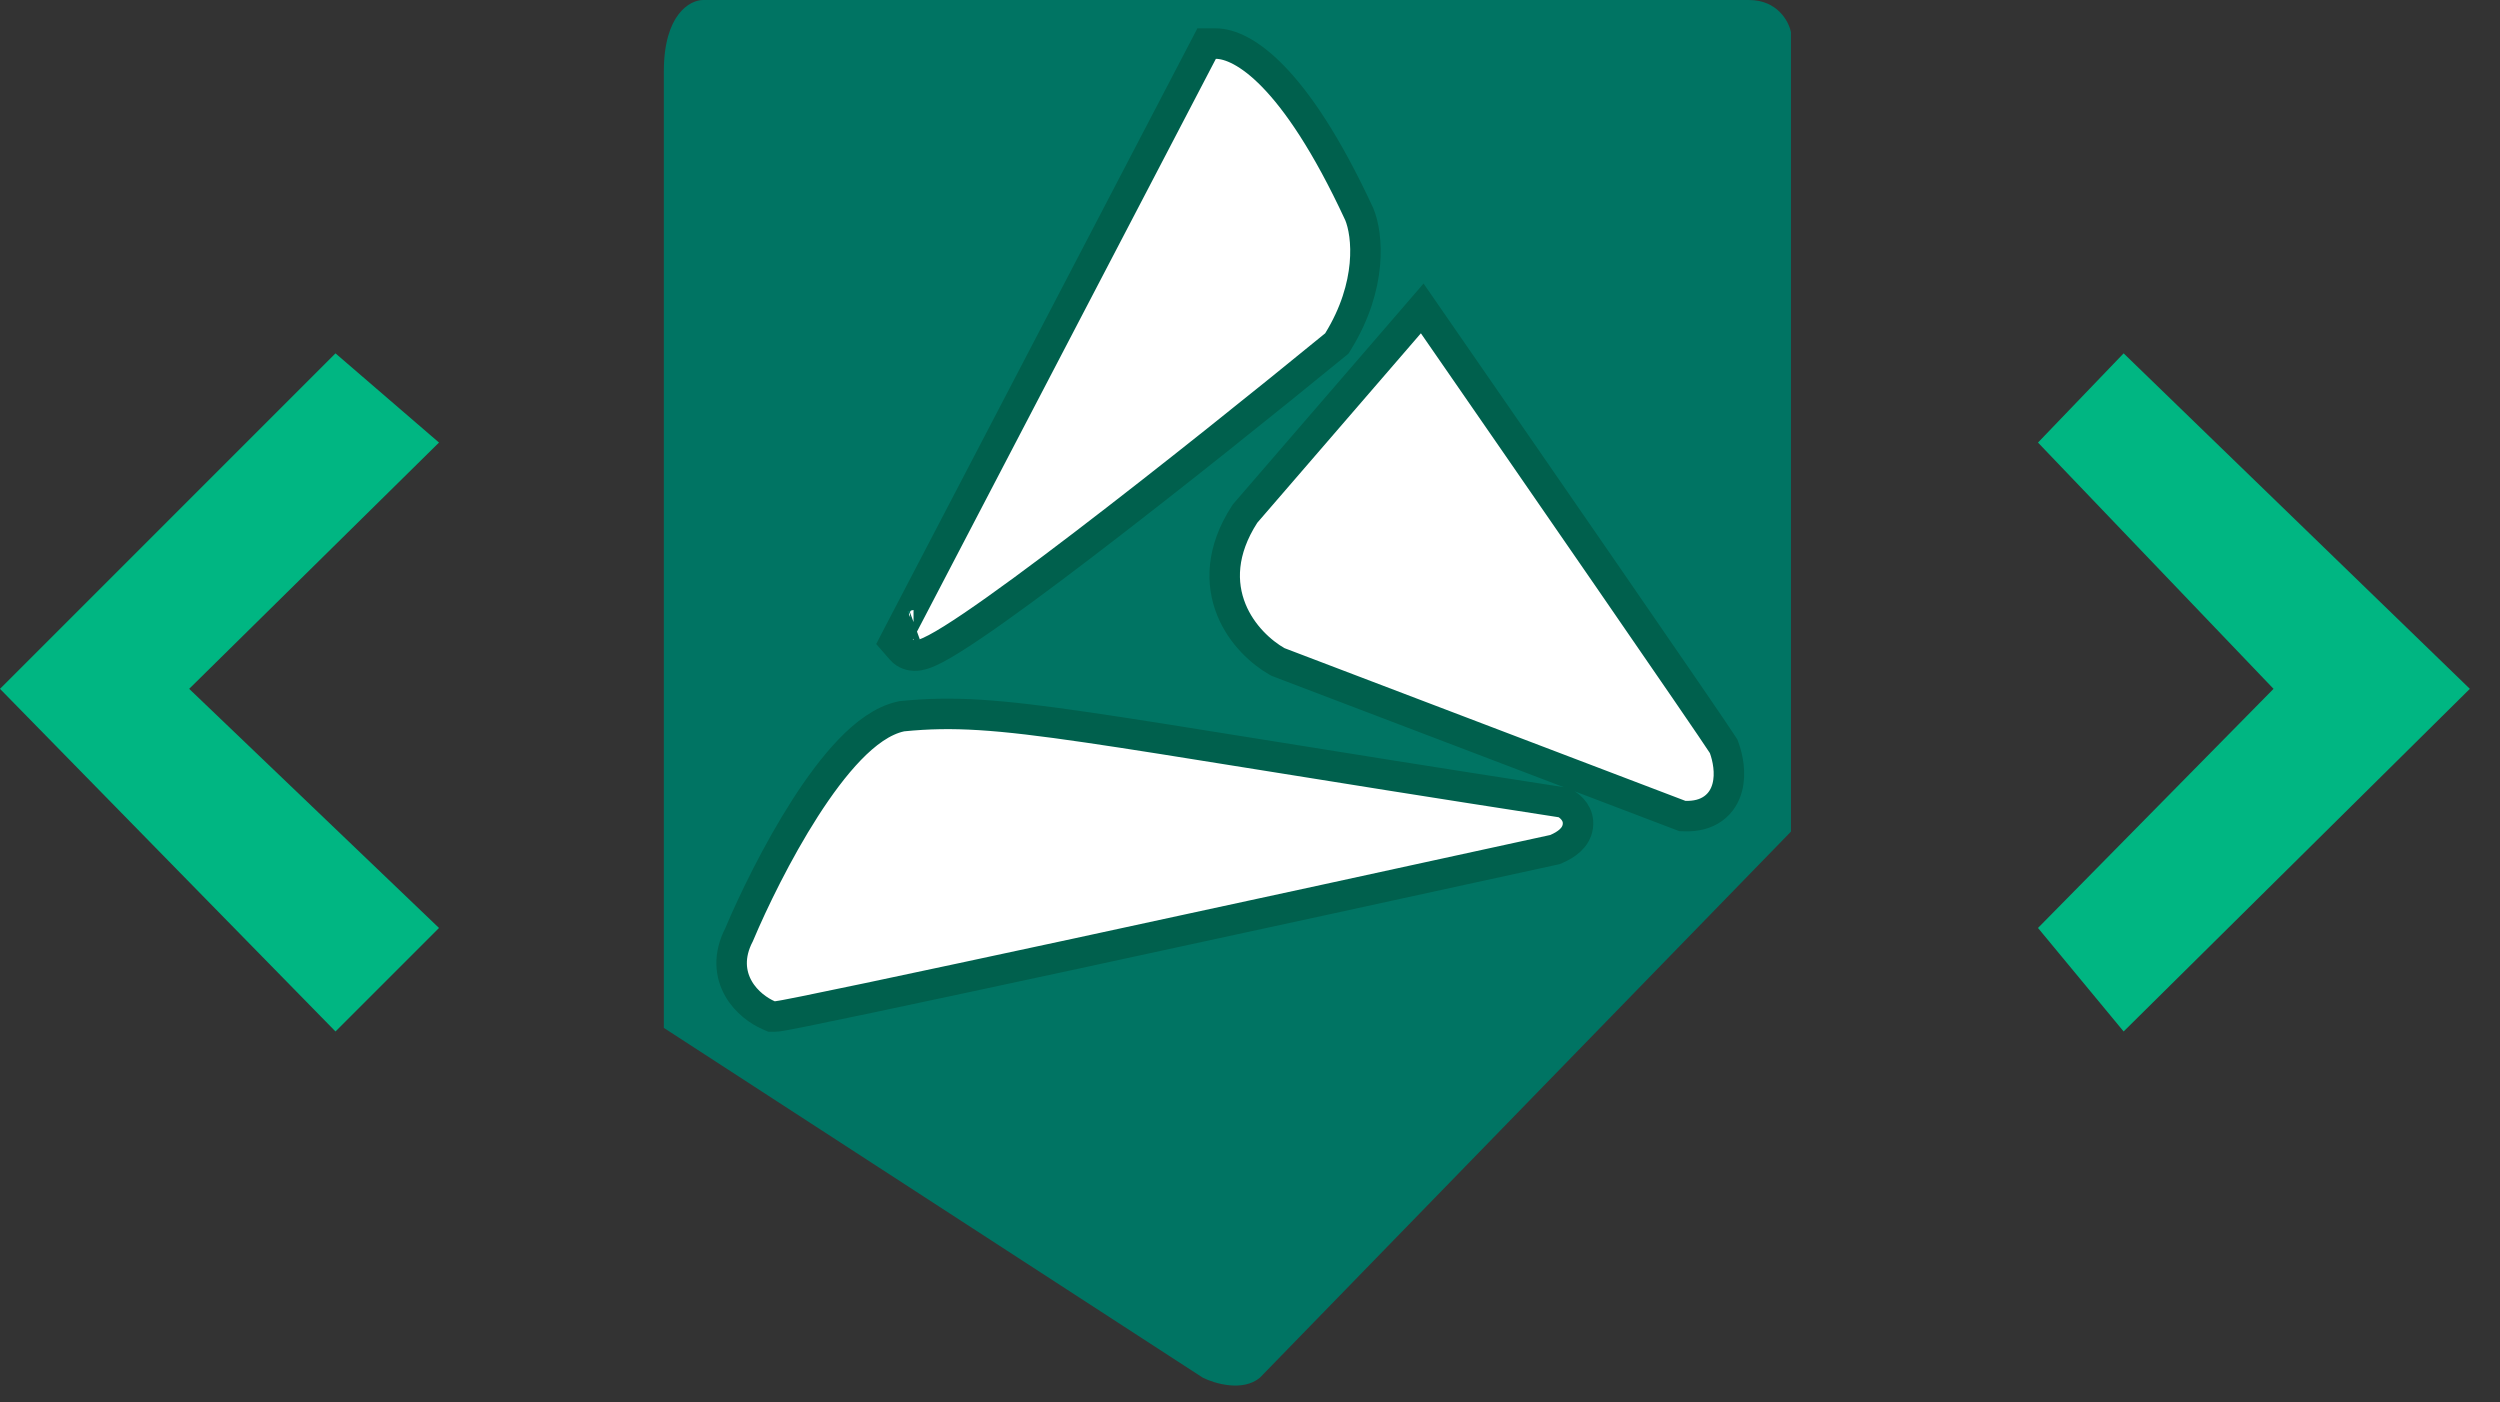 <svg width="82" height="46" viewBox="0 0 82 46" fill="none" xmlns="http://www.w3.org/2000/svg">
<rect x="0" y="0" width="82" height="46" fill="#333333" stroke="none"/>
<path d="M11.004 33.832L14.399 30.437L6.205 22.594L14.399 14.516L11.004 11.59L0 22.594L11.004 33.832Z" fill="#00B682"/>
<path d="M74.572 22.594L66.846 30.437L69.655 33.832L81.011 22.594L69.655 11.59L66.846 14.516L74.572 22.594Z" fill="#00B682"/>
<path d="M21.774 2.341C21.774 0.468 22.633 0 23.062 0L57.363 0C58.3 0 58.673 0.702 58.743 1.054V27.277L41.325 45.188C40.763 45.656 39.842 45.383 39.452 45.188L21.774 33.715L21.774 2.341Z" fill="#007463"/>
<path d="M29.497 20.749L29.34 21.052L29.564 21.309C29.707 21.474 29.893 21.502 29.992 21.504C30.095 21.506 30.187 21.485 30.254 21.465C30.391 21.425 30.544 21.354 30.697 21.273C31.01 21.108 31.422 20.848 31.9 20.524C32.861 19.874 34.141 18.928 35.536 17.863C38.33 15.73 41.612 13.095 43.783 11.319L43.848 11.266L43.892 11.194C45.02 9.361 44.867 7.71 44.584 7.025L44.58 7.015L44.575 7.006C43.496 4.681 42.537 3.305 41.755 2.503C40.985 1.712 40.336 1.43 39.88 1.43H39.577L39.437 1.699L29.497 20.749ZM25.209 33.3L25.305 33.342H25.41C25.468 33.342 25.536 33.331 25.569 33.325L25.572 33.325C25.622 33.317 25.685 33.306 25.76 33.292C25.91 33.264 26.117 33.224 26.373 33.172C26.887 33.068 27.607 32.919 28.485 32.734C30.24 32.364 32.629 31.853 35.265 31.285C40.538 30.148 46.801 28.784 50.96 27.875L51.008 27.864L51.053 27.844C51.36 27.71 51.7 27.489 51.753 27.103C51.809 26.698 51.511 26.456 51.379 26.376L51.295 26.326L51.198 26.311C47.068 25.673 43.845 25.154 41.283 24.742C38.916 24.361 37.113 24.071 35.683 23.862C32.693 23.424 31.258 23.327 29.608 23.49L29.58 23.493L29.552 23.499C28.948 23.629 28.38 24.064 27.879 24.582C27.366 25.113 26.866 25.792 26.406 26.509C25.491 27.937 24.698 29.575 24.241 30.66C23.888 31.339 23.95 31.954 24.225 32.431C24.483 32.88 24.901 33.165 25.209 33.3ZM41.886 21.695L41.919 21.713L41.955 21.727L55.102 26.735L55.18 26.765L55.264 26.768C55.62 26.779 55.939 26.704 56.194 26.519C56.451 26.334 56.589 26.077 56.654 25.828C56.779 25.358 56.668 24.845 56.555 24.533L56.537 24.483L56.509 24.438C56.143 23.853 50.02 14.988 47.016 10.647L46.649 10.116L46.227 10.605L40.861 16.819L40.838 16.846L40.819 16.875C40.056 18.059 40.039 19.135 40.389 19.998C40.726 20.829 41.381 21.407 41.886 21.695ZM29.964 20.508C29.964 20.508 29.965 20.508 29.967 20.507L29.964 20.508Z" fill="white" stroke="#00604D"/>
</svg>
